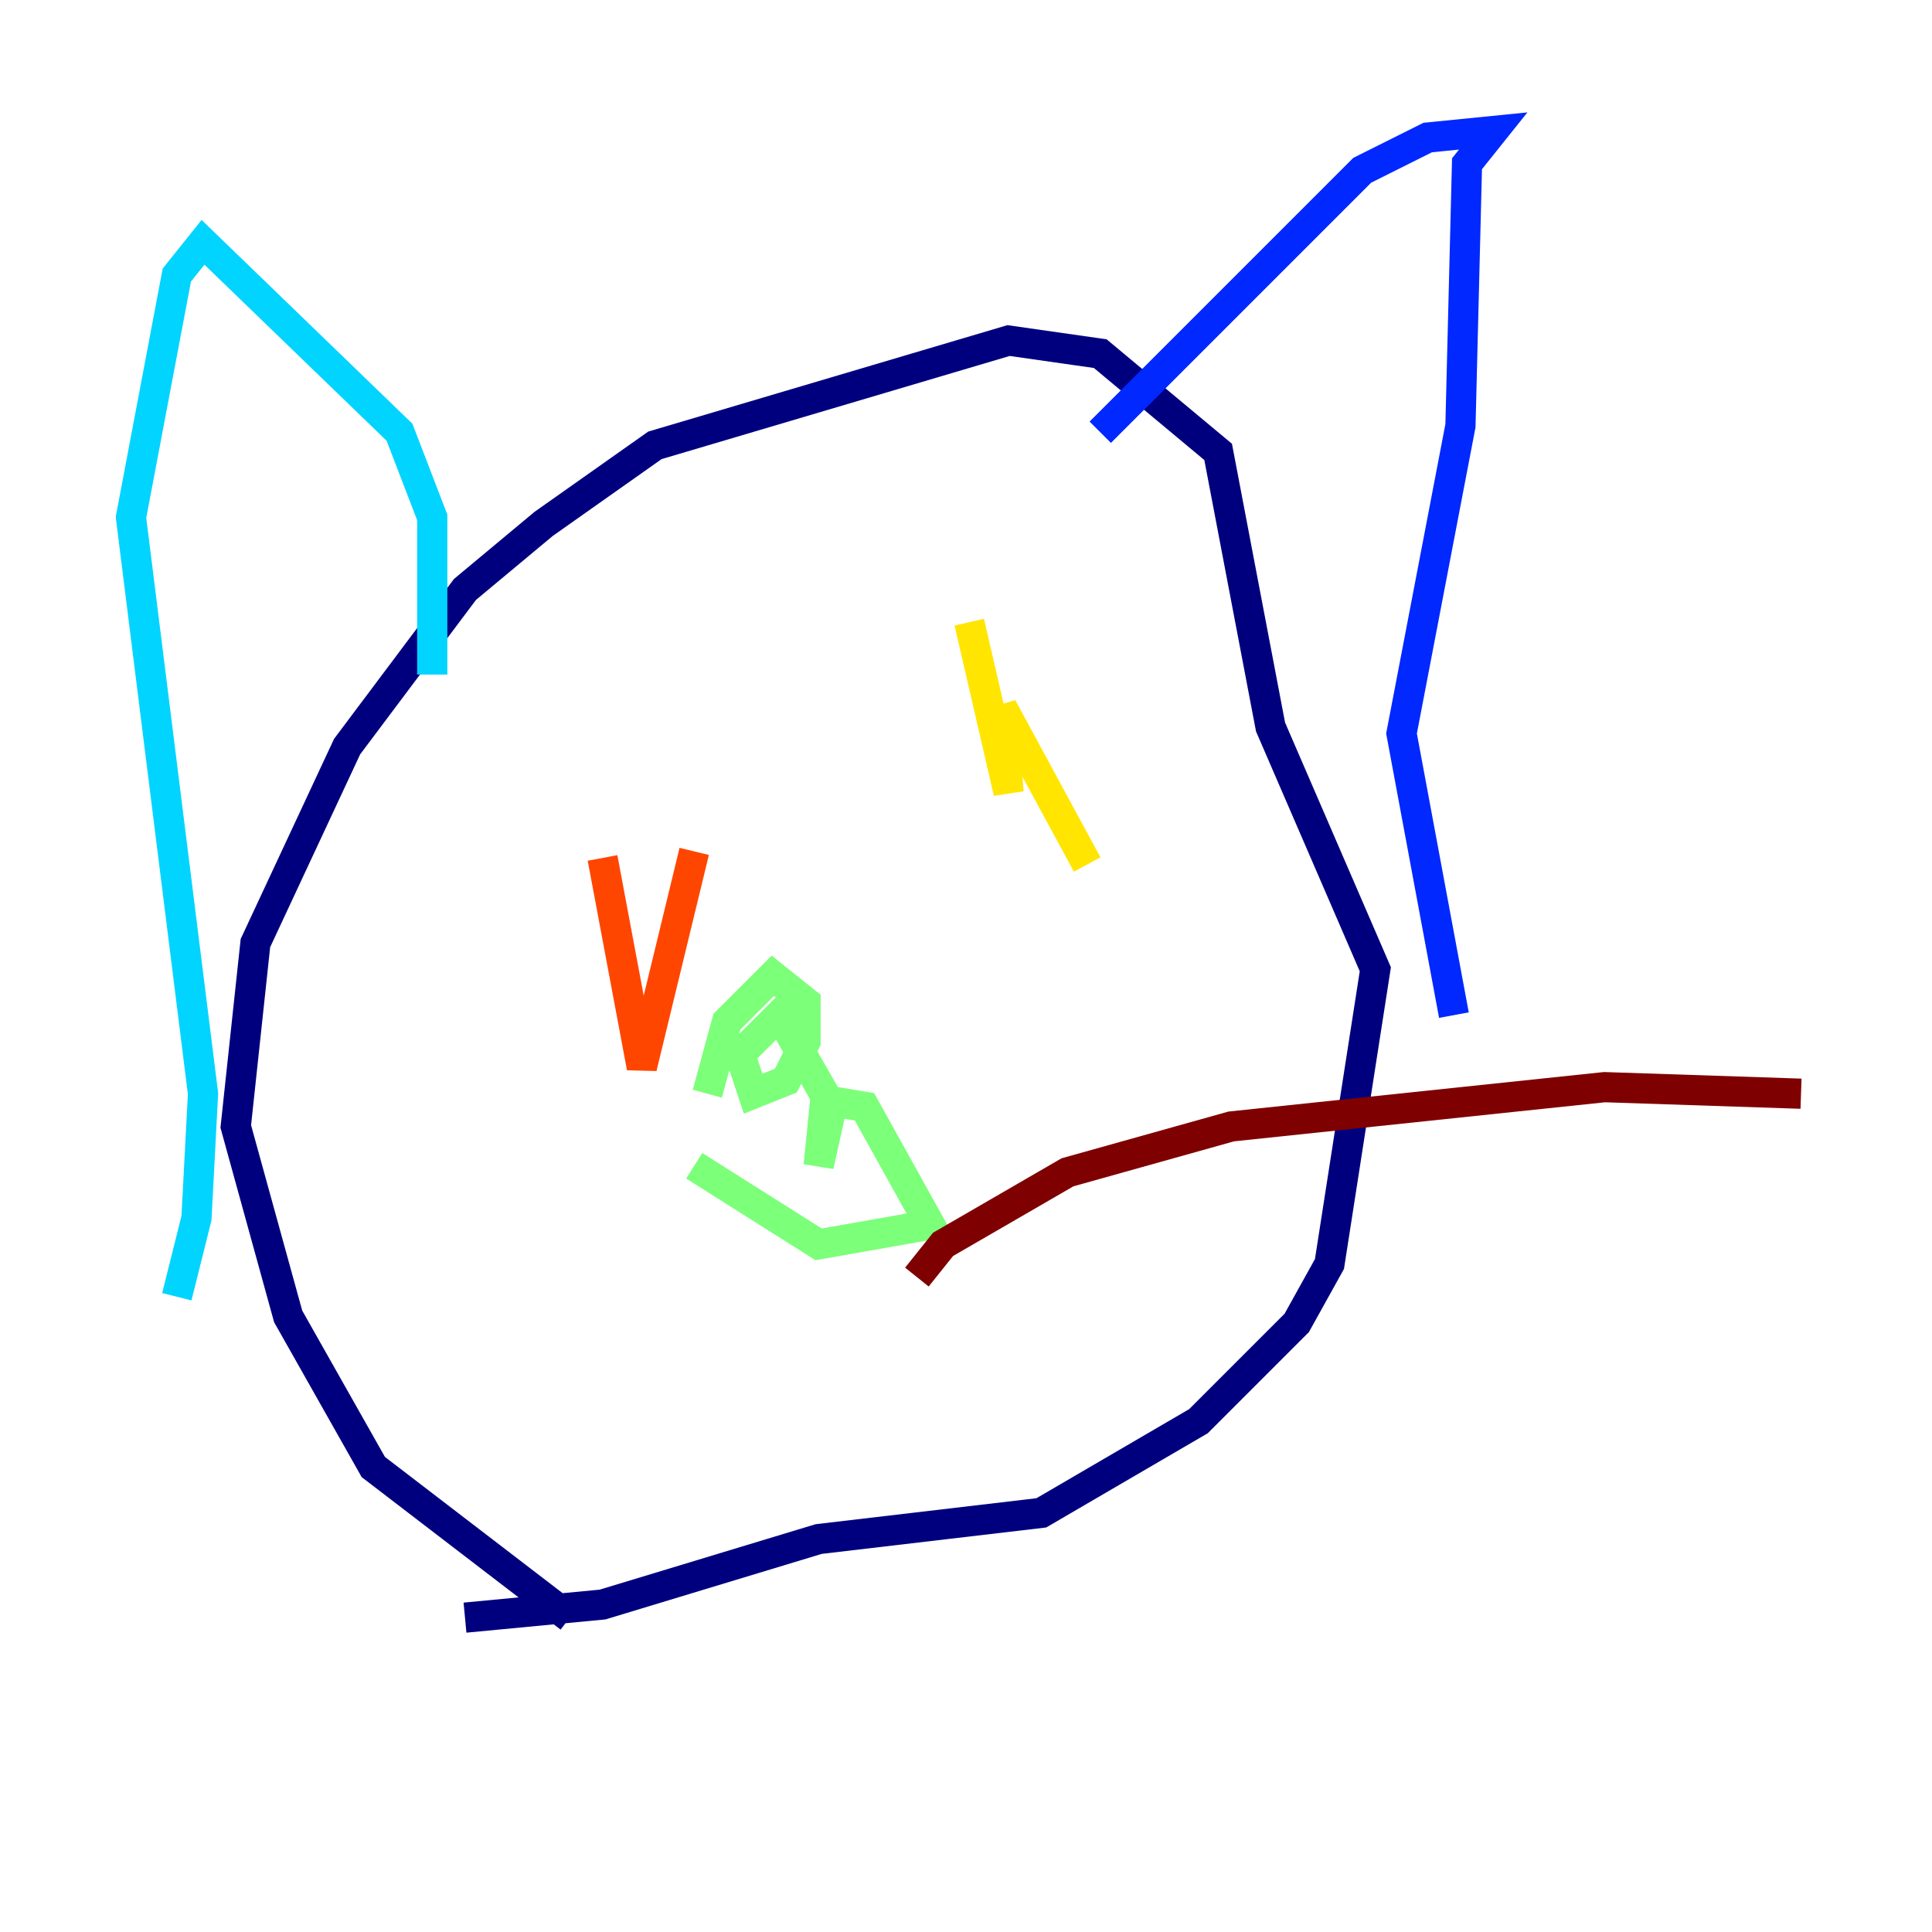 <?xml version="1.0" encoding="utf-8" ?>
<svg baseProfile="tiny" height="128" version="1.2" viewBox="0,0,128,128" width="128" xmlns="http://www.w3.org/2000/svg" xmlns:ev="http://www.w3.org/2001/xml-events" xmlns:xlink="http://www.w3.org/1999/xlink"><defs /><polyline fill="none" points="37.749,107.173 24.732,97.193 19.091,87.214 15.62,74.63 16.922,62.481 22.997,49.464 30.807,39.051 36.014,34.712 43.39,29.505 66.82,22.563 72.895,23.43 80.705,29.939 84.176,48.163 91.119,64.217 88.081,83.742 85.912,87.647 79.403,94.156 68.99,100.231 54.237,101.966 39.919,106.305 30.807,107.173" stroke="#00007f" stroke-width="2" /><polyline fill="none" points="72.895,28.637 90.251,11.281 94.59,9.112 98.929,8.678 97.193,10.848 96.759,28.203 92.854,48.597 96.325,67.254" stroke="#0028ff" stroke-width="2" /><polyline fill="none" points="28.637,44.691 28.637,34.278 26.468,28.637 13.451,16.054 11.715,18.224 8.678,34.278 13.451,72.461 13.017,80.705 11.715,85.912" stroke="#00d4ff" stroke-width="2" /><polyline fill="none" points="45.993,77.234 54.237,82.441 61.614,81.139 57.275,73.329 54.671,72.895 54.237,77.234 55.105,73.329 51.634,67.254 49.031,69.858 49.898,72.461 52.068,71.593 53.37,68.99 53.37,66.386 51.2,64.651 48.163,67.688 46.861,72.461" stroke="#7cff79" stroke-width="2" /><polyline fill="none" points="64.217,41.22 66.82,52.502 66.386,46.861 72.027,57.275" stroke="#ffe500" stroke-width="2" /><polyline fill="none" points="39.919,56.841 42.522,70.725 45.993,56.407" stroke="#ff4600" stroke-width="2" /><polyline fill="none" points="60.746,84.61 62.481,82.441 70.725,77.668 81.573,74.63 106.305,72.027 119.322,72.461" stroke="#7f0000" stroke-width="2" /></svg>
